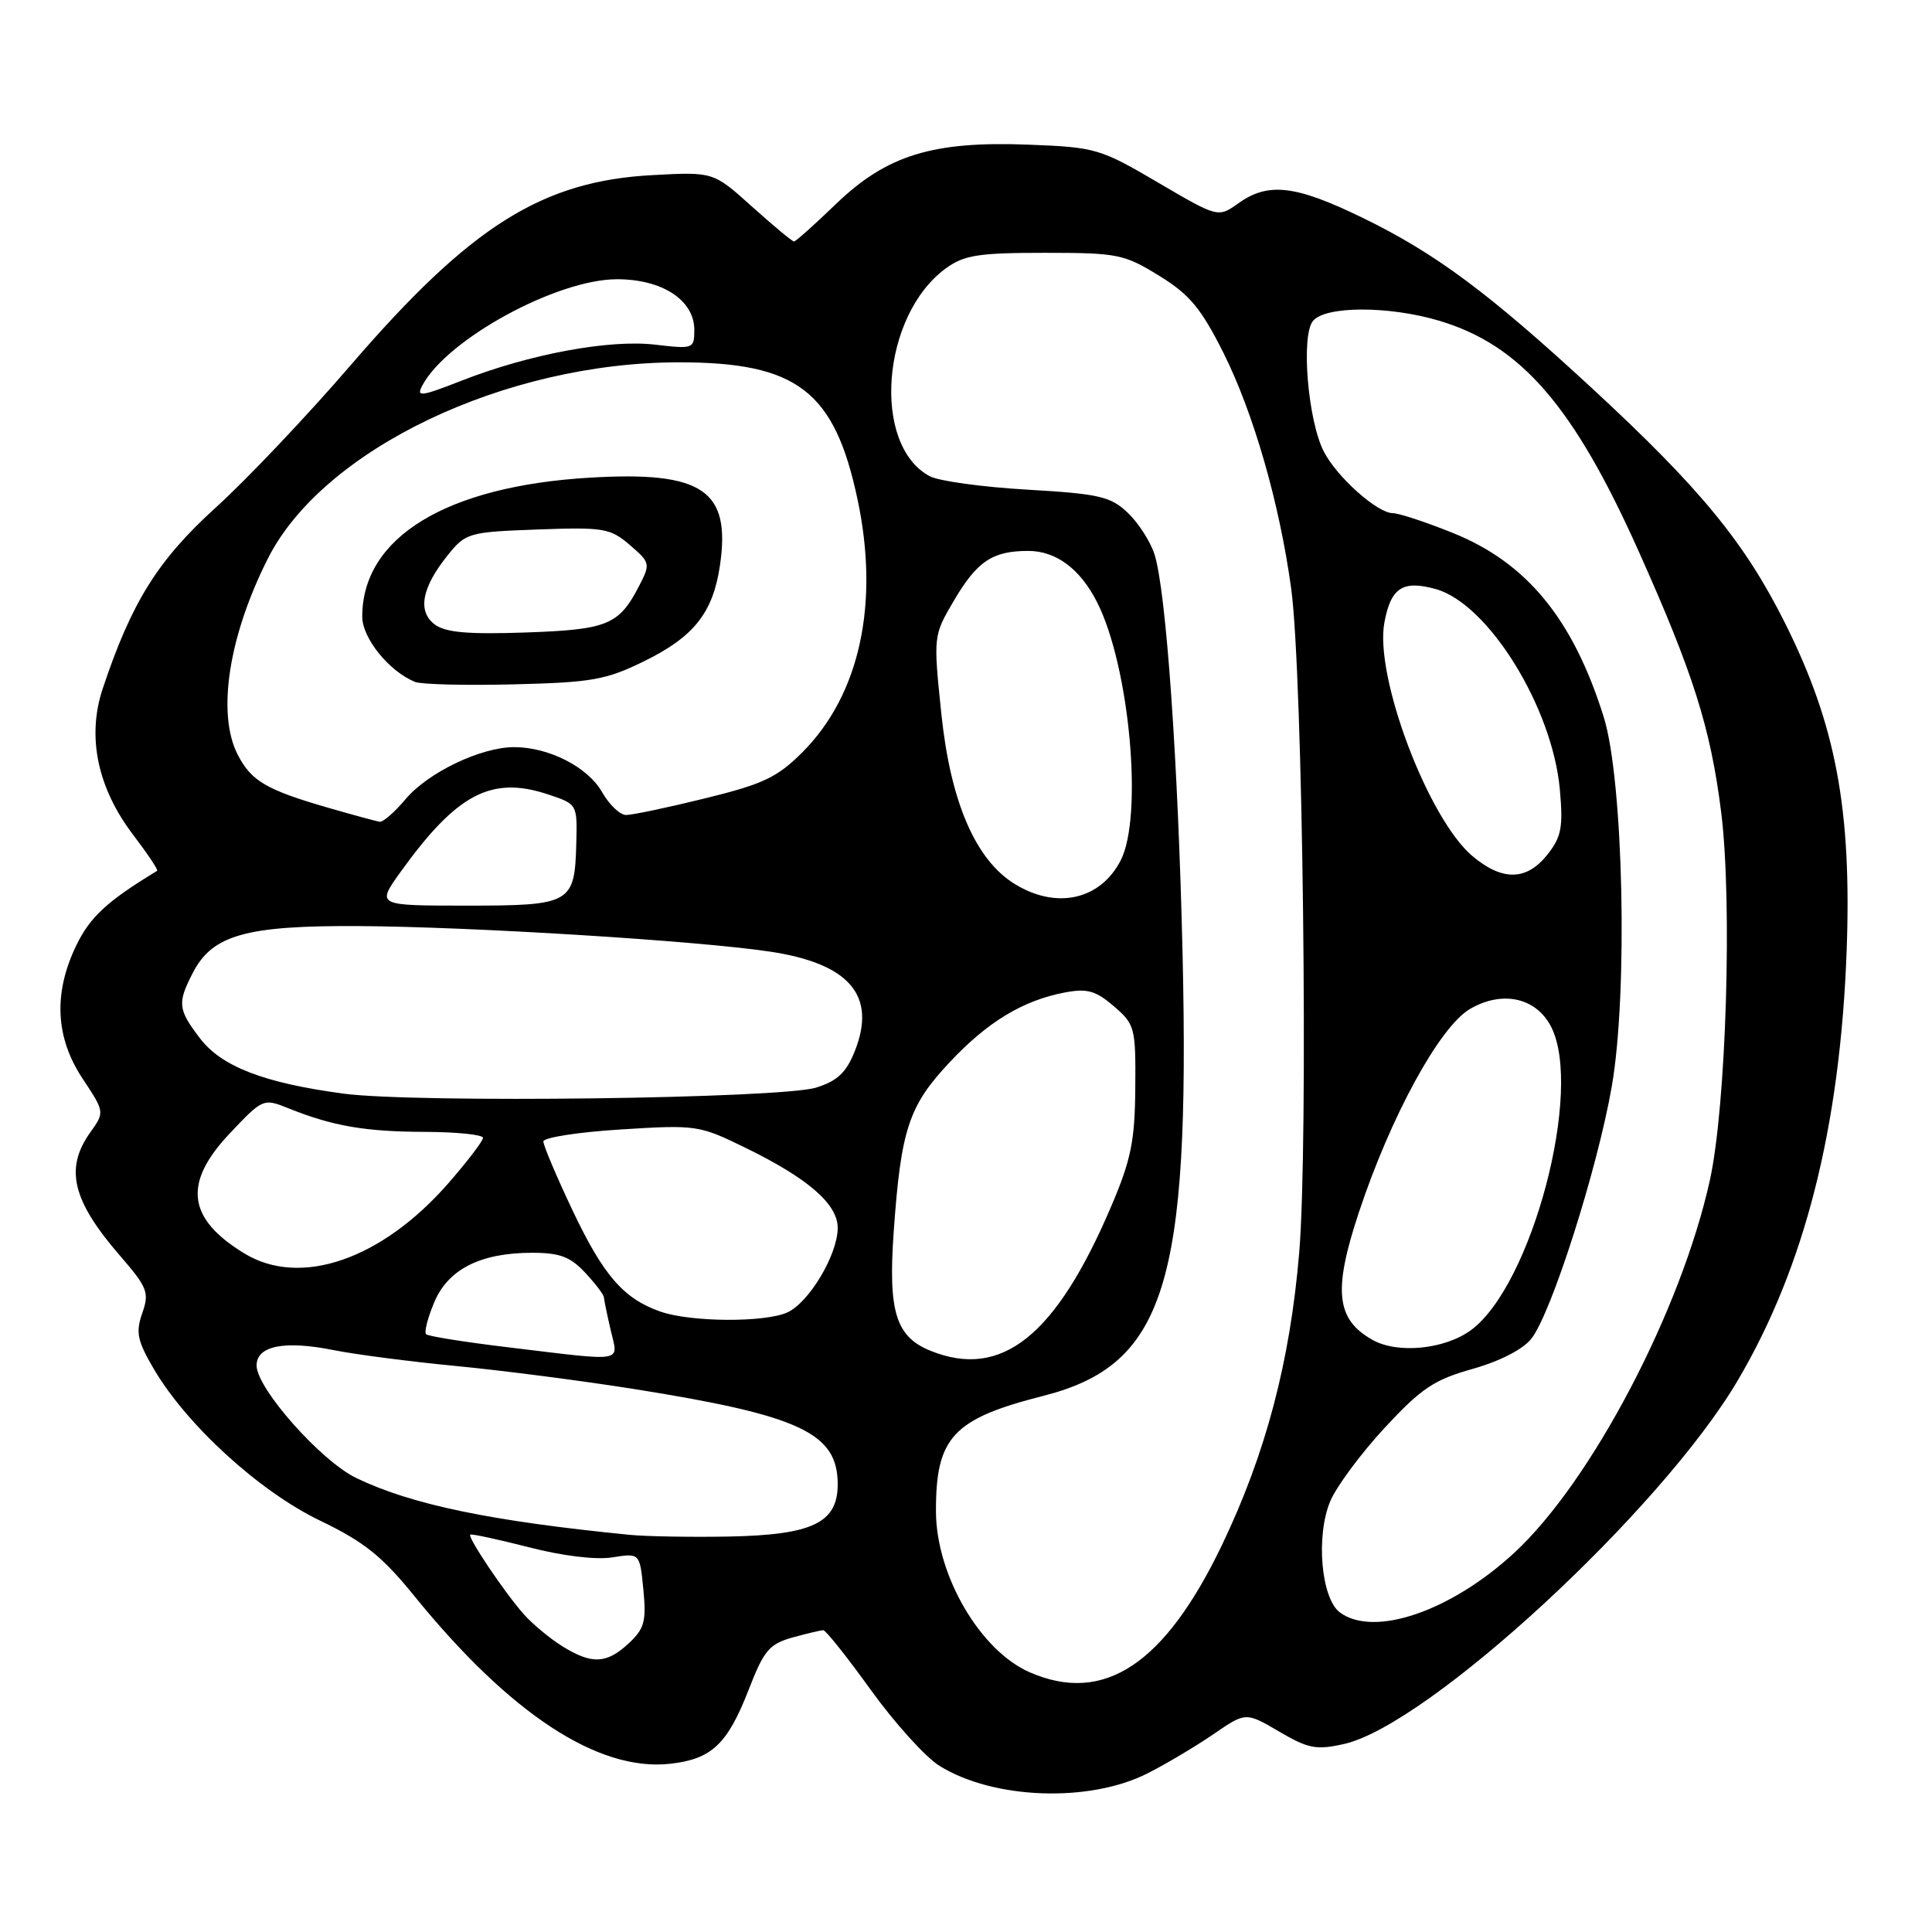 <?xml version="1.0" encoding="UTF-8" standalone="no"?>
<!DOCTYPE svg PUBLIC "-//W3C//DTD SVG 1.1//EN" "http://www.w3.org/Graphics/SVG/1.1/DTD/svg11.dtd" >
<svg xmlns="http://www.w3.org/2000/svg" xmlns:xlink="http://www.w3.org/1999/xlink" version="1.1" viewBox="0 0 256 256">
 <g >
 <path fill="currentColor"
d=" M 152.07 234.97 C 154.51 233.74 158.43 231.40 160.79 229.79 C 165.07 226.85 165.07 226.85 169.49 229.44 C 173.36 231.71 174.42 231.91 178.08 231.09 C 189.29 228.58 220.16 200.07 230.27 182.90 C 239.15 167.83 243.83 149.34 244.69 126.00 C 245.37 107.27 243.27 96.06 236.55 82.61 C 231.20 71.89 225.31 64.72 211.01 51.50 C 197.25 38.79 190.21 33.56 180.55 28.86 C 171.65 24.53 168.06 24.11 164.10 26.93 C 161.40 28.85 161.40 28.85 153.45 24.19 C 145.79 19.69 145.17 19.51 136.33 19.17 C 123.59 18.67 117.50 20.55 110.76 27.04 C 107.93 29.77 105.43 32.00 105.21 32.00 C 104.98 32.00 102.48 29.92 99.66 27.39 C 94.53 22.77 94.53 22.77 86.52 23.20 C 71.84 23.97 62.38 29.92 46.51 48.34 C 40.76 55.03 32.67 63.56 28.55 67.29 C 20.91 74.23 17.43 79.79 13.61 91.25 C 11.49 97.60 12.91 104.42 17.66 110.64 C 19.57 113.15 20.99 115.28 20.82 115.39 C 14.21 119.40 11.94 121.49 10.12 125.25 C 7.05 131.58 7.33 137.48 10.95 142.93 C 13.88 147.36 13.88 147.36 11.94 150.08 C 8.56 154.84 9.58 159.08 15.86 166.34 C 19.55 170.60 19.81 171.26 18.85 174.00 C 17.96 176.55 18.19 177.65 20.39 181.41 C 24.75 188.83 34.38 197.63 42.39 201.48 C 48.25 204.30 50.61 206.19 54.91 211.49 C 67.58 227.10 79.26 234.76 88.79 233.71 C 94.30 233.10 96.40 231.12 99.22 223.85 C 101.22 218.69 101.94 217.84 105.00 216.98 C 106.92 216.45 108.77 216.01 109.09 216.01 C 109.41 216.00 112.26 219.58 115.41 223.96 C 118.57 228.34 122.66 232.86 124.51 234.00 C 131.68 238.44 144.37 238.89 152.07 234.97 Z  M 136.45 221.59 C 129.88 218.73 124.06 208.76 124.02 200.32 C 123.98 190.46 126.24 188.01 138.21 184.97 C 154.35 180.86 157.69 170.29 156.70 126.50 C 156.11 100.91 154.51 78.12 152.96 73.40 C 152.40 71.69 150.79 69.22 149.39 67.90 C 147.14 65.78 145.59 65.43 136.10 64.88 C 130.19 64.54 124.38 63.74 123.19 63.10 C 115.46 58.96 116.79 41.78 125.33 35.56 C 127.74 33.80 129.64 33.50 138.41 33.50 C 148.07 33.50 148.94 33.67 153.58 36.53 C 157.62 39.01 159.14 40.84 162.09 46.71 C 166.09 54.69 169.55 66.70 171.09 78.00 C 172.64 89.33 173.38 151.41 172.15 166.00 C 170.93 180.49 167.70 192.67 161.91 204.74 C 154.32 220.55 146.27 225.87 136.45 221.59 Z  M 74.50 218.13 C 72.85 217.10 70.55 215.19 69.39 213.88 C 66.85 211.01 61.95 203.72 62.31 203.35 C 62.46 203.21 65.93 203.96 70.04 205.01 C 74.52 206.17 78.96 206.71 81.14 206.36 C 84.78 205.78 84.78 205.78 85.25 210.64 C 85.66 214.83 85.39 215.81 83.31 217.75 C 80.37 220.48 78.43 220.57 74.50 218.13 Z  M 177.56 213.67 C 175.06 211.84 174.33 203.55 176.26 198.93 C 177.07 196.99 180.30 192.63 183.44 189.23 C 188.34 183.95 190.02 182.82 195.12 181.39 C 198.73 180.37 201.80 178.80 202.91 177.39 C 205.58 174.00 211.67 154.88 213.57 143.95 C 215.73 131.55 215.11 103.33 212.50 95.00 C 208.43 82.00 202.29 74.53 192.44 70.59 C 188.89 69.16 185.34 68.00 184.57 68.00 C 182.52 68.00 177.17 63.24 175.42 59.85 C 173.30 55.75 172.36 44.47 173.98 42.52 C 175.63 40.53 184.00 40.51 190.67 42.49 C 201.51 45.71 208.51 53.79 217.11 73.00 C 224.36 89.18 226.66 96.45 228.06 107.59 C 229.56 119.49 228.73 146.54 226.57 156.37 C 222.76 173.66 210.84 196.37 200.61 205.79 C 192.23 213.51 182.09 216.98 177.56 213.67 Z  M 83.50 203.38 C 65.07 201.56 54.55 199.38 47.22 195.85 C 42.52 193.59 34.00 183.97 34.00 180.93 C 34.00 178.33 37.68 177.59 44.17 178.89 C 47.10 179.48 54.45 180.43 60.50 181.01 C 66.55 181.59 77.12 182.96 84.00 184.05 C 106.02 187.55 111.00 189.88 111.00 196.67 C 111.00 201.78 107.67 203.38 96.60 203.60 C 91.60 203.69 85.70 203.59 83.50 203.38 Z  M 67.22 178.51 C 61.57 177.83 56.72 177.06 56.46 176.79 C 56.19 176.52 56.67 174.63 57.53 172.58 C 59.37 168.18 63.66 166.00 70.52 166.00 C 74.18 166.00 75.58 166.53 77.55 168.65 C 78.90 170.10 80.01 171.56 80.02 171.90 C 80.04 172.23 80.44 174.19 80.92 176.25 C 81.93 180.62 83.09 180.42 67.22 178.51 Z  M 123.31 178.99 C 118.70 177.13 117.67 173.82 118.42 163.22 C 119.38 149.66 120.40 146.55 125.80 140.79 C 130.83 135.41 135.55 132.55 141.14 131.50 C 144.07 130.95 145.21 131.28 147.60 133.34 C 150.38 135.73 150.50 136.18 150.43 144.17 C 150.38 151.16 149.87 153.67 147.27 159.78 C 139.93 177.02 132.73 182.79 123.31 178.99 Z  M 181.86 177.54 C 177.03 174.82 176.62 171.00 180.06 160.64 C 184.28 147.91 190.76 136.05 194.77 133.70 C 199.05 131.20 203.52 132.17 205.52 136.03 C 209.83 144.38 202.99 170.31 194.91 176.25 C 191.44 178.80 185.19 179.42 181.86 177.54 Z  M 87.50 173.79 C 82.63 172.09 79.94 168.99 75.85 160.35 C 73.73 155.87 72.00 151.78 72.00 151.25 C 72.00 150.73 76.61 150.01 82.25 149.66 C 92.26 149.03 92.65 149.09 98.74 152.07 C 107.08 156.14 111.00 159.54 111.00 162.70 C 111.00 166.24 107.22 172.58 104.33 173.90 C 101.33 175.26 91.53 175.20 87.50 173.79 Z  M 32.37 166.08 C 24.80 161.47 24.23 156.76 30.43 150.20 C 34.81 145.56 34.90 145.52 38.18 146.84 C 44.08 149.21 48.34 149.95 56.25 149.98 C 60.51 149.99 64.00 150.35 64.00 150.77 C 64.00 151.19 61.92 153.91 59.38 156.82 C 50.54 166.92 39.79 170.61 32.37 166.08 Z  M 45.50 144.91 C 34.98 143.50 29.35 141.33 26.49 137.57 C 23.57 133.75 23.48 132.90 25.57 128.87 C 28.15 123.88 32.62 122.63 47.50 122.71 C 62.41 122.79 92.42 124.65 102.00 126.09 C 112.57 127.67 116.20 131.93 113.26 139.29 C 112.14 142.11 110.96 143.23 108.15 144.11 C 103.49 145.57 55.05 146.19 45.50 144.91 Z  M 53.06 115.56 C 60.52 105.18 65.11 102.76 72.61 105.26 C 76.50 106.55 76.50 106.55 76.36 111.79 C 76.15 119.73 75.67 120.00 61.82 120.00 C 49.88 120.00 49.88 120.00 53.06 115.56 Z  M 134.50 117.16 C 129.27 113.97 125.95 106.28 124.73 94.56 C 123.67 84.29 123.67 84.24 126.36 79.65 C 129.46 74.37 131.49 73.00 136.25 73.00 C 139.93 73.00 143.12 75.37 145.36 79.78 C 149.68 88.27 151.50 108.20 148.49 114.02 C 145.79 119.24 140.02 120.53 134.50 117.16 Z  M 195.11 113.44 C 189.23 108.49 182.10 89.59 183.44 82.48 C 184.30 77.86 185.87 76.85 190.23 78.05 C 197.20 79.98 205.72 93.74 206.69 104.64 C 207.14 109.63 206.89 110.91 205.03 113.25 C 202.29 116.71 199.07 116.77 195.11 113.44 Z  M 43.41 107.01 C 35.30 104.66 33.30 103.49 31.51 100.02 C 28.70 94.59 30.29 84.30 35.51 73.98 C 42.83 59.52 66.92 48.02 89.93 48.01 C 105.63 48.00 110.58 51.79 113.63 66.18 C 116.56 79.99 113.92 92.08 106.31 99.69 C 102.98 103.02 101.11 103.90 93.41 105.79 C 88.46 107.01 83.75 108.00 82.95 107.99 C 82.15 107.99 80.72 106.62 79.77 104.95 C 77.88 101.63 72.73 99.00 68.12 99.00 C 63.72 99.00 56.72 102.36 53.75 105.88 C 52.31 107.60 50.76 108.95 50.31 108.89 C 49.87 108.82 46.76 107.98 43.41 107.01 Z  M 85.30 87.64 C 91.95 84.39 94.48 81.19 95.40 74.91 C 96.86 64.95 93.10 62.41 78.20 63.29 C 59.13 64.41 48.00 71.20 48.00 81.71 C 48.00 84.57 51.57 88.97 55.00 90.36 C 55.83 90.69 61.71 90.84 68.08 90.68 C 78.37 90.43 80.28 90.10 85.30 87.64 Z  M 55.97 51.06 C 59.25 44.93 73.80 37.00 81.76 37.00 C 87.76 37.00 92.00 39.78 92.00 43.71 C 92.00 46.22 91.87 46.26 86.83 45.67 C 80.75 44.95 70.15 46.92 61.19 50.43 C 55.72 52.57 55.12 52.64 55.97 51.06 Z  M 57.60 82.74 C 55.28 80.99 55.89 77.82 59.38 73.50 C 61.72 70.61 62.14 70.49 71.24 70.16 C 80.01 69.84 80.87 69.99 83.46 72.22 C 86.16 74.54 86.20 74.71 84.69 77.63 C 82.01 82.82 80.52 83.43 69.62 83.81 C 61.98 84.07 59.03 83.81 57.60 82.74 Z "/>
</g>
</svg>